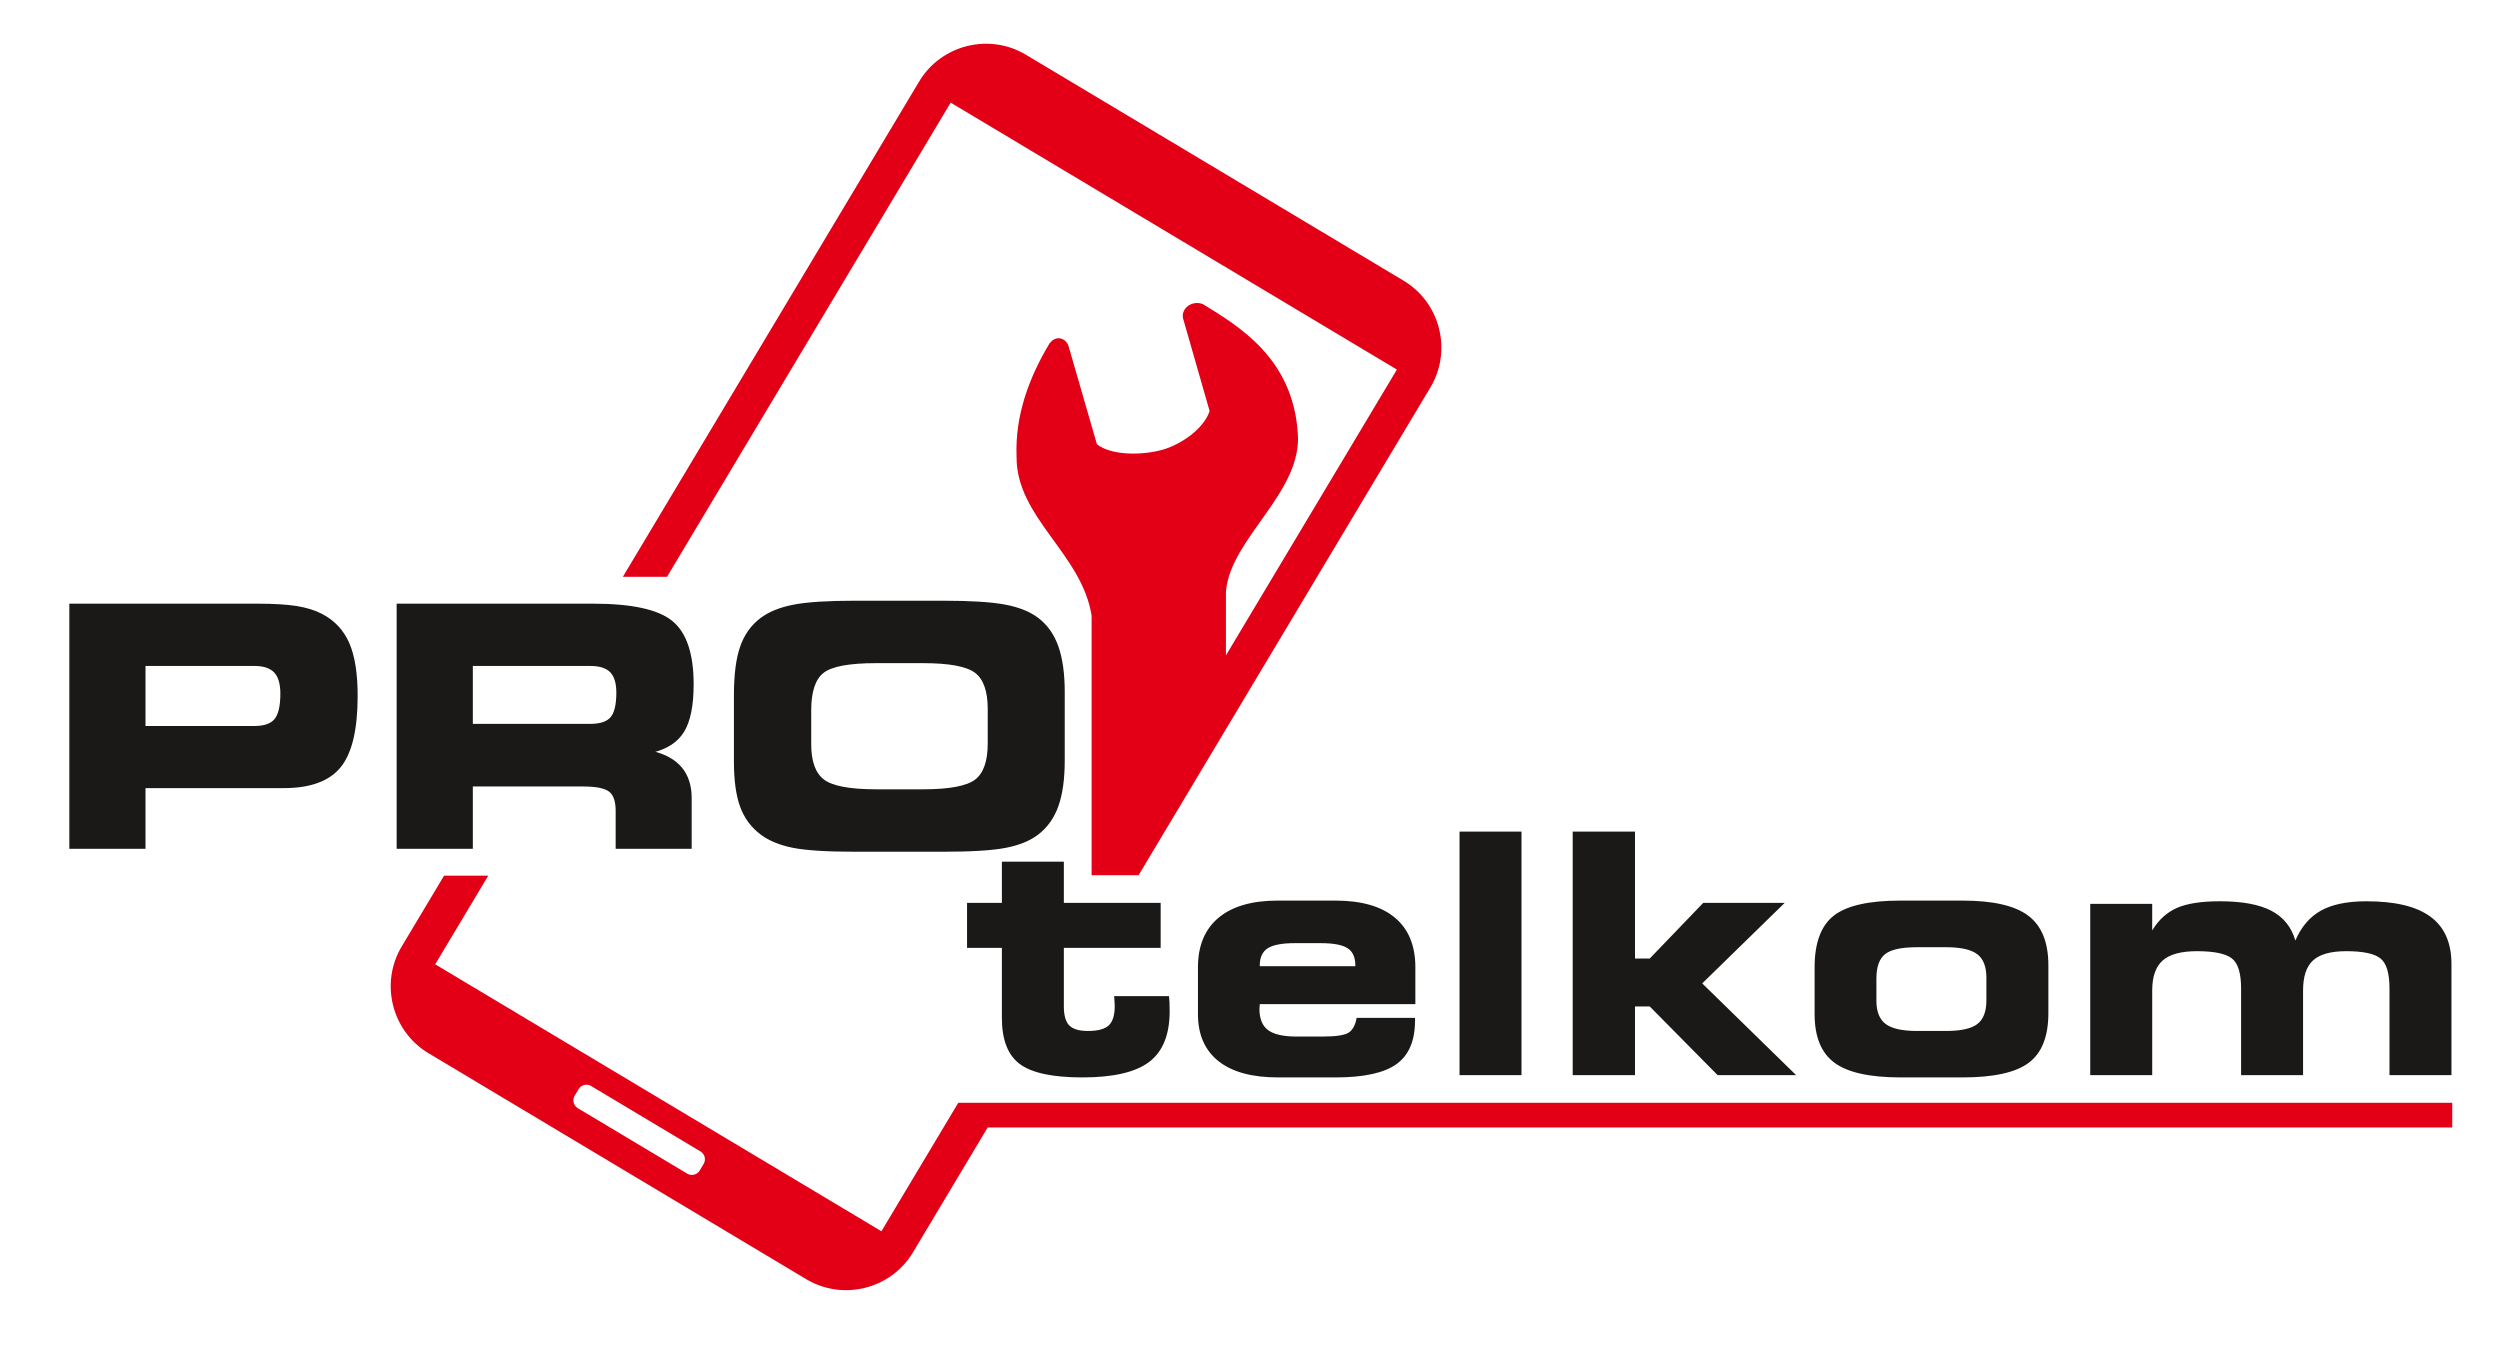 <?xml version="1.0" encoding="UTF-8" standalone="no"?>
<svg
   version="1.1"
   width="29.7cm"
   height="16cm"
   viewBox="0 0 841.89 453.544"
   id="svg3"
   sodipodi:docname="logo.svg"
   inkscape:version="1.3 (0e150ed6c4, 2023-07-21)"
   xmlns:inkscape="http://www.inkscape.org/namespaces/inkscape"
   xmlns:sodipodi="http://sodipodi.sourceforge.net/DTD/sodipodi-0.dtd"
   xmlns="http://www.w3.org/2000/svg"
   xmlns:svg="http://www.w3.org/2000/svg">
  <defs
     id="defs3" />
  <sodipodi:namedview
     id="namedview3"
     pagecolor="#ffffff"
     bordercolor="#111111"
     borderopacity="1"
     inkscape:showpageshadow="0"
     inkscape:pageopacity="0"
     inkscape:pagecheckerboard="1"
     inkscape:deskcolor="#d1d1d1"
     inkscape:document-units="in"
     showgrid="false"
     inkscape:zoom="0.72426432"
     inkscape:cx="396.26417"
     inkscape:cy="561.25919"
     inkscape:window-width="1920"
     inkscape:window-height="1009"
     inkscape:window-x="-8"
     inkscape:window-y="-8"
     inkscape:window-maximized="1"
     inkscape:current-layer="svg3" />
  <path
     d="m 337.392,319.208 h -11.732 v -15.154 h 11.732 v -13.875 h 20.869 v 13.875 h 32.601 v 15.154 h -32.601 v 19.722 c 0,3.046 0.62,5.171 1.843,6.411 1.241,1.222 3.308,1.843 6.261,1.843 3.327,0 5.678,-0.62 7.012,-1.88 1.335,-1.241 2.012,-3.403 2.012,-6.486 0,-0.62 -0.056,-1.636 -0.169,-3.027 -0.037,-0.151 -0.057,-0.263 -0.057,-0.338 h 18.5 c 0.075,0.62 0.132,1.297 0.169,2.012 0.038,0.714 0.057,1.73 0.057,3.064 0,7.878 -2.294,13.575 -6.882,17.072 -4.587,3.478 -12.089,5.226 -22.524,5.226 -9.983,0 -16.996,-1.504 -21.038,-4.493 -4.042,-2.99 -6.054,-8.179 -6.054,-15.549 z m 119.463,23.576 h 19.665 v 0.884 c 0,6.787 -2.068,11.675 -6.223,14.665 -4.155,2.989 -10.999,4.493 -20.55,4.493 h -19.402 c -8.724,0 -15.398,-1.823 -20.005,-5.471 -4.606,-3.667 -6.919,-8.931 -6.919,-15.831 v -15.755 c 0,-7.277 2.313,-12.842 6.919,-16.696 4.606,-3.855 11.243,-5.791 19.911,-5.791 h 19.496 c 8.743,0 15.417,1.917 20.005,5.753 4.587,3.835 6.881,9.419 6.881,16.734 v 12.389 h -52.399 c 0,0.188 -0.02,0.451 -0.057,0.827 -0.037,0.357 -0.057,0.602 -0.057,0.715 0,3.347 0.959,5.734 2.895,7.182 1.936,1.448 5.114,2.181 9.57,2.181 h 8.762 c 4.512,0 7.445,-0.432 8.817,-1.316 1.354,-0.884 2.257,-2.538 2.689,-4.964 z m -32.62,-17.41 h 32.188 v -0.226 c 0,-2.745 -0.865,-4.7 -2.614,-5.828 -1.749,-1.147 -4.794,-1.71 -9.119,-1.71 h -8.611 c -4.324,0 -7.389,0.583 -9.175,1.73 -1.787,1.166 -2.67,3.102 -2.67,5.809 z m 88.139,36.681 h -20.869 v -82.01 h 20.869 z m 38.223,-39.257 h 4.963 l 18.012,-18.745 h 27.431 l -27.769,27.111 31.624,30.891 h -26.435 l -22.862,-23.126 h -4.963 v 23.126 h -20.982 v -82.01 h 20.982 z m 94.964,24.385 h 9.814 c 5.001,0 8.498,-0.789 10.529,-2.35 2.012,-1.56 3.027,-4.211 3.027,-7.953 v -7.653 c 0,-3.703 -1.034,-6.336 -3.084,-7.896 -2.068,-1.561 -5.547,-2.35 -10.472,-2.35 h -9.814 c -5.189,0 -8.761,0.771 -10.717,2.313 -1.974,1.541 -2.952,4.305 -2.952,8.254 v 7.445 c 0,3.666 1.034,6.28 3.121,7.84 2.069,1.561 5.584,2.35 10.548,2.35 z m -5.508,15.643 c -10.434,0 -17.861,-1.654 -22.317,-4.964 -4.437,-3.29 -6.656,-8.743 -6.656,-16.357 v -15.755 c 0,-8.254 2.162,-14.063 6.505,-17.429 4.324,-3.366 11.789,-5.038 22.355,-5.038 h 21 c 10.247,0 17.617,1.692 22.111,5.095 4.493,3.403 6.75,8.949 6.75,16.658 v 16.15 c 0,7.822 -2.181,13.386 -6.562,16.676 -4.362,3.309 -11.807,4.964 -22.298,4.964 z m 84.718,-0.771 H 703.901 V 304.392 h 20.869 v 8.931 c 2.162,-3.572 4.944,-6.092 8.329,-7.577 3.365,-1.485 8.197,-2.237 14.476,-2.237 7.465,0 13.237,1.072 17.316,3.196 4.061,2.125 6.768,5.472 8.084,10.021 1.993,-4.625 4.87,-7.991 8.63,-10.078 3.761,-2.087 8.856,-3.14 15.285,-3.14 9.701,0 16.902,1.73 21.603,5.208 4.7,3.478 7.051,8.761 7.051,15.887 v 37.452 h -20.869 v -29.18 c 0,-5.152 -1.015,-8.516 -3.065,-10.134 -2.03,-1.617 -5.866,-2.425 -11.487,-2.425 -5.189,0 -8.893,1.034 -11.168,3.083 -2.257,2.049 -3.384,5.433 -3.384,10.134 v 28.521 h -20.87 v -29.18 c 0,-5.152 -1.034,-8.516 -3.121,-10.134 -2.068,-1.617 -5.998,-2.425 -11.77,-2.425 -5.283,0 -9.119,1.034 -11.487,3.102 -2.369,2.087 -3.554,5.453 -3.554,10.115 z"
     style="fill:#1b1918;fill-rule:evenodd;stroke-width:2.492"
     id="path1" />
  <path
     d="m 85.637,223.994 h -36.907 v 20.756 h 36.907 c 3.347,0 5.696,-0.808 7.032,-2.444 1.334,-1.636 2.011,-4.55 2.011,-8.724 0,-3.347 -0.714,-5.772 -2.143,-7.294 -1.429,-1.523 -3.742,-2.294 -6.9,-2.294 z m 0.883,-20.437 c 5.584,0 10.04,0.264 13.368,0.79 3.309,0.546 6.129,1.41 8.442,2.632 4.155,2.162 7.163,5.377 9.043,9.664 1.862,4.268 2.802,10.171 2.802,17.692 0,11.243 -1.881,19.177 -5.622,23.821 -3.741,4.644 -10.078,6.975 -18.989,6.975 h -46.833 v 20.437 h -25.118 v -82.01 z m 112.261,20.437 h -39.82 v 20.042 h 39.82 c 3.347,0 5.696,-0.771 7.031,-2.331 1.335,-1.561 2.012,-4.381 2.012,-8.461 0,-3.233 -0.714,-5.584 -2.143,-7.05 -1.429,-1.467 -3.741,-2.2 -6.9,-2.2 z m 0.94,-20.437 c 13.01,0 21.847,1.937 26.547,5.791 4.7,3.854 7.051,10.886 7.051,21.094 0,7.069 -1.053,12.353 -3.14,15.793 -2.087,3.459 -5.603,5.772 -10.51,6.938 4.324,1.034 7.577,2.858 9.74,5.452 2.162,2.613 3.252,5.998 3.252,10.153 v 16.789 h -25.062 v -12.502 c 0,-3.234 -0.752,-5.453 -2.275,-6.656 -1.523,-1.222 -4.531,-1.824 -9.005,-1.824 h -37.358 v 20.982 h -25.118 v -82.01 z m 88.497,83.007 c -9.57,0 -16.582,-0.432 -21.038,-1.297 -4.437,-0.865 -8.047,-2.332 -10.849,-4.437 -3.14,-2.35 -5.433,-5.415 -6.824,-9.212 -1.392,-3.817 -2.087,-8.856 -2.087,-15.135 v -22.354 c 0,-6.862 0.695,-12.315 2.087,-16.301 1.391,-4.004 3.685,-7.182 6.824,-9.532 2.764,-2.069 6.43,-3.535 10.998,-4.418 4.569,-0.884 11.488,-1.316 20.775,-1.316 h 29.48 c 9.325,0 16.282,0.432 20.907,1.316 4.606,0.883 8.272,2.35 10.979,4.418 3.046,2.312 5.284,5.471 6.693,9.475 1.41,4.005 2.125,9.119 2.125,15.361 v 22.862 c 0,6.317 -0.715,11.45 -2.125,15.398 -1.409,3.949 -3.647,7.088 -6.693,9.439 -2.745,2.105 -6.392,3.572 -10.904,4.437 -4.512,0.865 -11.506,1.297 -20.982,1.297 z m 6.787,-20.493 h 15.906 c 8.856,0 14.721,-1.109 17.636,-3.328 2.895,-2.218 4.343,-6.355 4.343,-12.371 v -11.619 c 0,-6.016 -1.448,-10.153 -4.343,-12.371 -2.914,-2.218 -8.78,-3.328 -17.636,-3.328 h -16.019 c -9.043,0 -14.965,1.128 -17.766,3.366 -2.802,2.238 -4.212,6.486 -4.212,12.766 v 11.412 c 0,5.903 1.486,9.964 4.438,12.164 2.952,2.2 8.836,3.309 17.654,3.309 z"
     style="fill:#1b1918;fill-rule:evenodd;stroke:#1b1918;stroke-width:0.538;stroke-linecap:butt;stroke-linejoin:miter;stroke-dasharray:none"
     id="path2" />
  <path
     d="m 345.327,18.654 127.196,76.091 c 12.243,7.325 16.267,23.333 8.943,35.576 l -98.195,164.145 h -15.393 v -87.177 c -3.306,-21.006 -25.386,-33.03 -25.276,-53.482 -0.549,-13.92 4.213,-26.559 10.99,-37.914 2.245,-3.089 5.409,-1.545 6.044,0.916 3.175,10.989 6.35,21.979 9.525,32.968 4.997,3.975 15.672,3.919 22.684,1.85 5.809,-1.715 13.725,-6.82 15.78,-13.205 -2.991,-10.44 -5.983,-20.88 -8.975,-31.32 -0.667,-3.117 2.964,-5.844 6.411,-4.396 11.844,7.326 29.916,17.949 31.686,42.859 1.832,20.086 -22.712,35.409 -24.177,53.663 v 22.445 L 470.783,124.36 320.056,34.192 224.478,193.964 h -14.249 l 99.523,-166.366 c 7.324,-12.243 23.333,-16.267 35.575,-8.943 z m -8.228,352.995 h 488.445 v 7.774 H 332.449 l -25.23,42.176 c -7.324,12.243 -23.333,16.267 -35.575,8.943 l -127.196,-76.091 c -12.243,-7.325 -16.267,-23.333 -8.943,-35.576 l 14.187,-23.715 h 14.249 l -17.752,29.674 150.727,90.168 25.935,-43.354 h 5.391 z m -137.913,-6.174 36.858,22.049 c 1.571,0.94 2.088,2.993 1.147,4.564 l -1.334,2.23 c -0.94,1.572 -2.993,2.088 -4.564,1.148 L 194.435,373.417 c -1.571,-0.94 -2.088,-2.993 -1.147,-4.565 l 1.334,-2.23 c 0.94,-1.571 2.993,-2.088 4.565,-1.147 z"
     style="fill:#e30016;fill-rule:evenodd;stroke:#e30016;stroke-width:0.538;stroke-linecap:butt;stroke-linejoin:miter;stroke-dasharray:none"
     id="path3" />
</svg>
